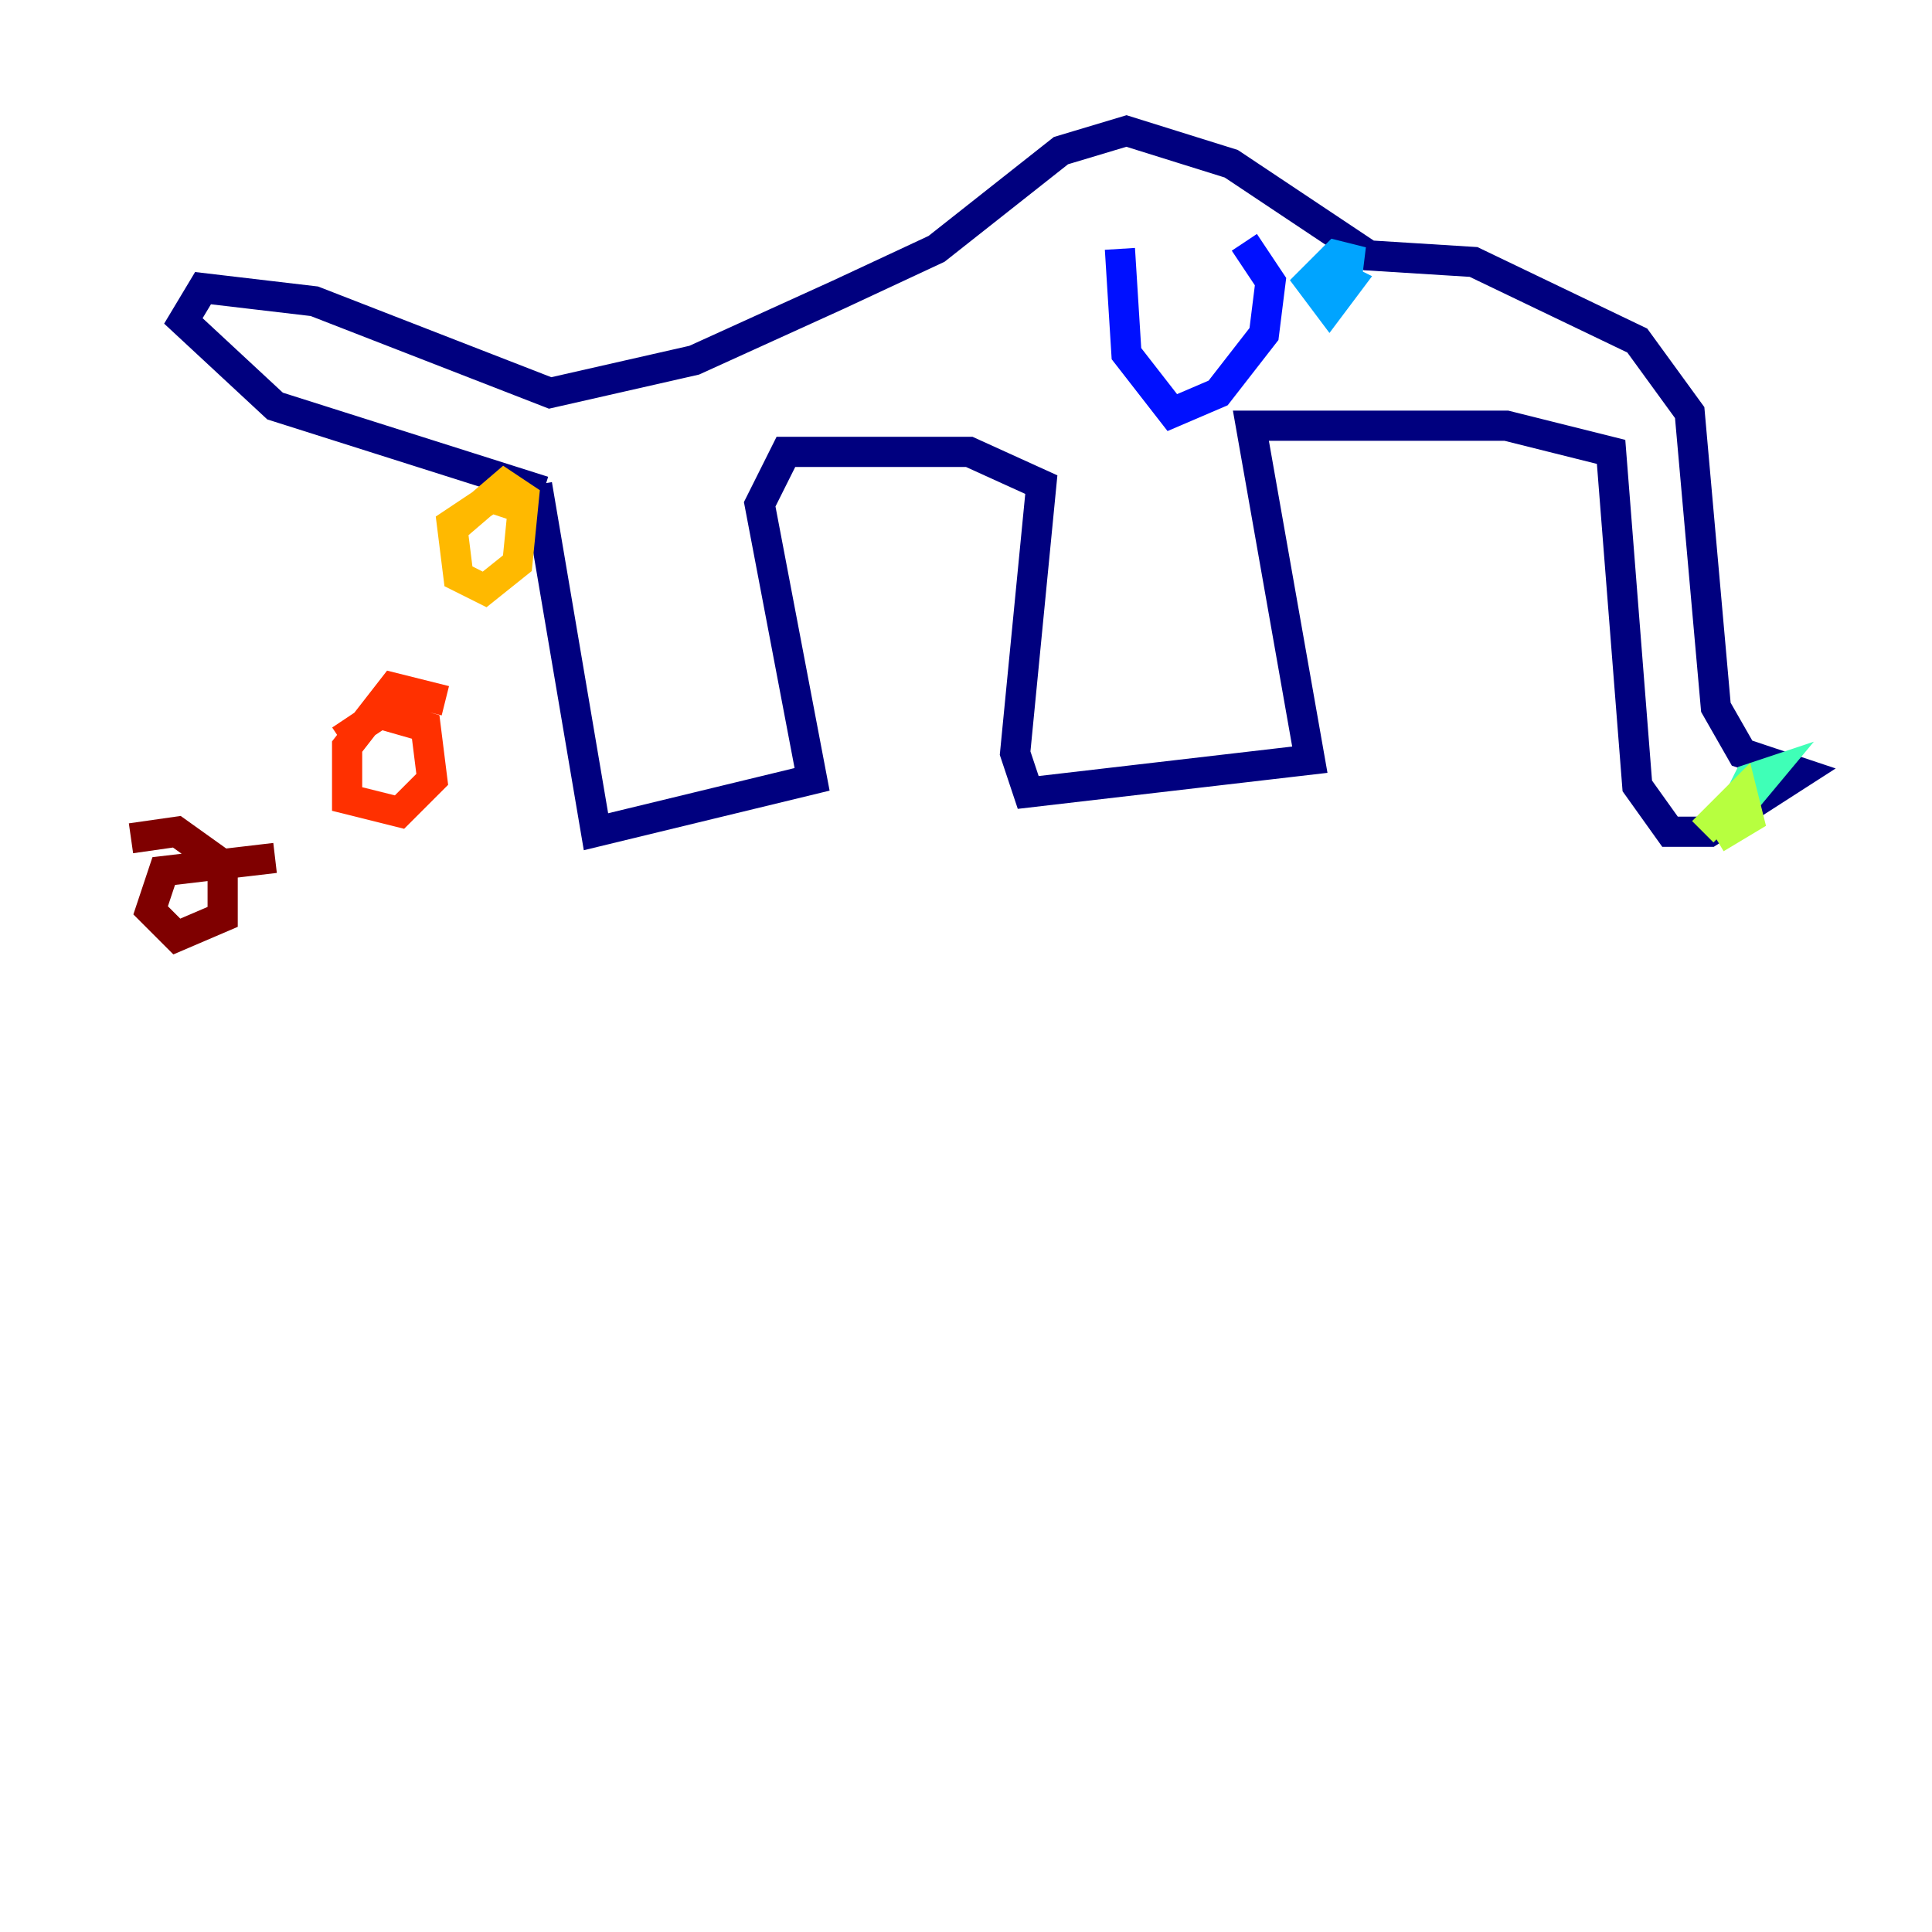 <?xml version="1.0" encoding="utf-8" ?>
<svg baseProfile="tiny" height="128" version="1.2" viewBox="0,0,128,128" width="128" xmlns="http://www.w3.org/2000/svg" xmlns:ev="http://www.w3.org/2001/xml-events" xmlns:xlink="http://www.w3.org/1999/xlink"><defs /><polyline fill="none" points="35.58,32.108 39.485,55.105 53.803,51.634 50.332,33.41 52.068,29.939 64.217,29.939 68.99,32.108 67.254,49.898 68.122,52.502 86.78,50.332 82.875,28.203 99.797,28.203 106.739,29.939 108.475,52.068 110.644,55.105 113.248,55.105 119.322,51.2 115.417,49.898 113.681,46.861 111.946,27.336 108.475,22.563 97.627,17.356 90.685,16.922 81.573,10.848 74.63,8.678 70.291,9.98 62.047,16.488 55.539,19.525 45.993,23.864 36.447,26.034 20.827,19.959 13.451,19.091 12.149,21.261 18.224,26.902 36.014,32.542" stroke="#00007f" stroke-width="2" /><polyline fill="none" points="74.197,16.488 74.63,23.43 77.668,27.336 80.705,26.034 83.742,22.129 84.176,18.658 82.441,16.054" stroke="#0010ff" stroke-width="2" /><polyline fill="none" points="87.647,17.79 89.383,18.658 88.081,20.393 86.78,18.658 88.515,16.922 90.251,17.356 87.647,17.356" stroke="#00a4ff" stroke-width="2" /><polyline fill="none" points="114.983,53.37 115.851,51.634 117.153,51.2 114.983,53.803" stroke="#3fffb7" stroke-width="2" /><polyline fill="none" points="112.814,55.105 115.417,52.502 115.851,54.237 113.681,55.539" stroke="#b7ff3f" stroke-width="2" /><polyline fill="none" points="35.146,33.844 32.542,32.976 29.939,34.712 30.373,38.183 32.108,39.051 34.278,37.315 34.712,32.976 33.41,32.108 30.373,34.712" stroke="#ffb900" stroke-width="2" /><polyline fill="none" points="29.505,46.427 26.034,45.559 22.997,49.464 22.997,52.936 26.468,53.803 28.637,51.634 28.203,48.163 25.166,47.295 22.563,49.031" stroke="#ff3000" stroke-width="2" /><polyline fill="none" points="18.224,56.841 10.848,57.709 9.98,60.312 11.715,62.047 14.752,60.746 14.752,57.275 11.715,55.105 8.678,55.539" stroke="#7f0000" stroke-width="2" /></svg>